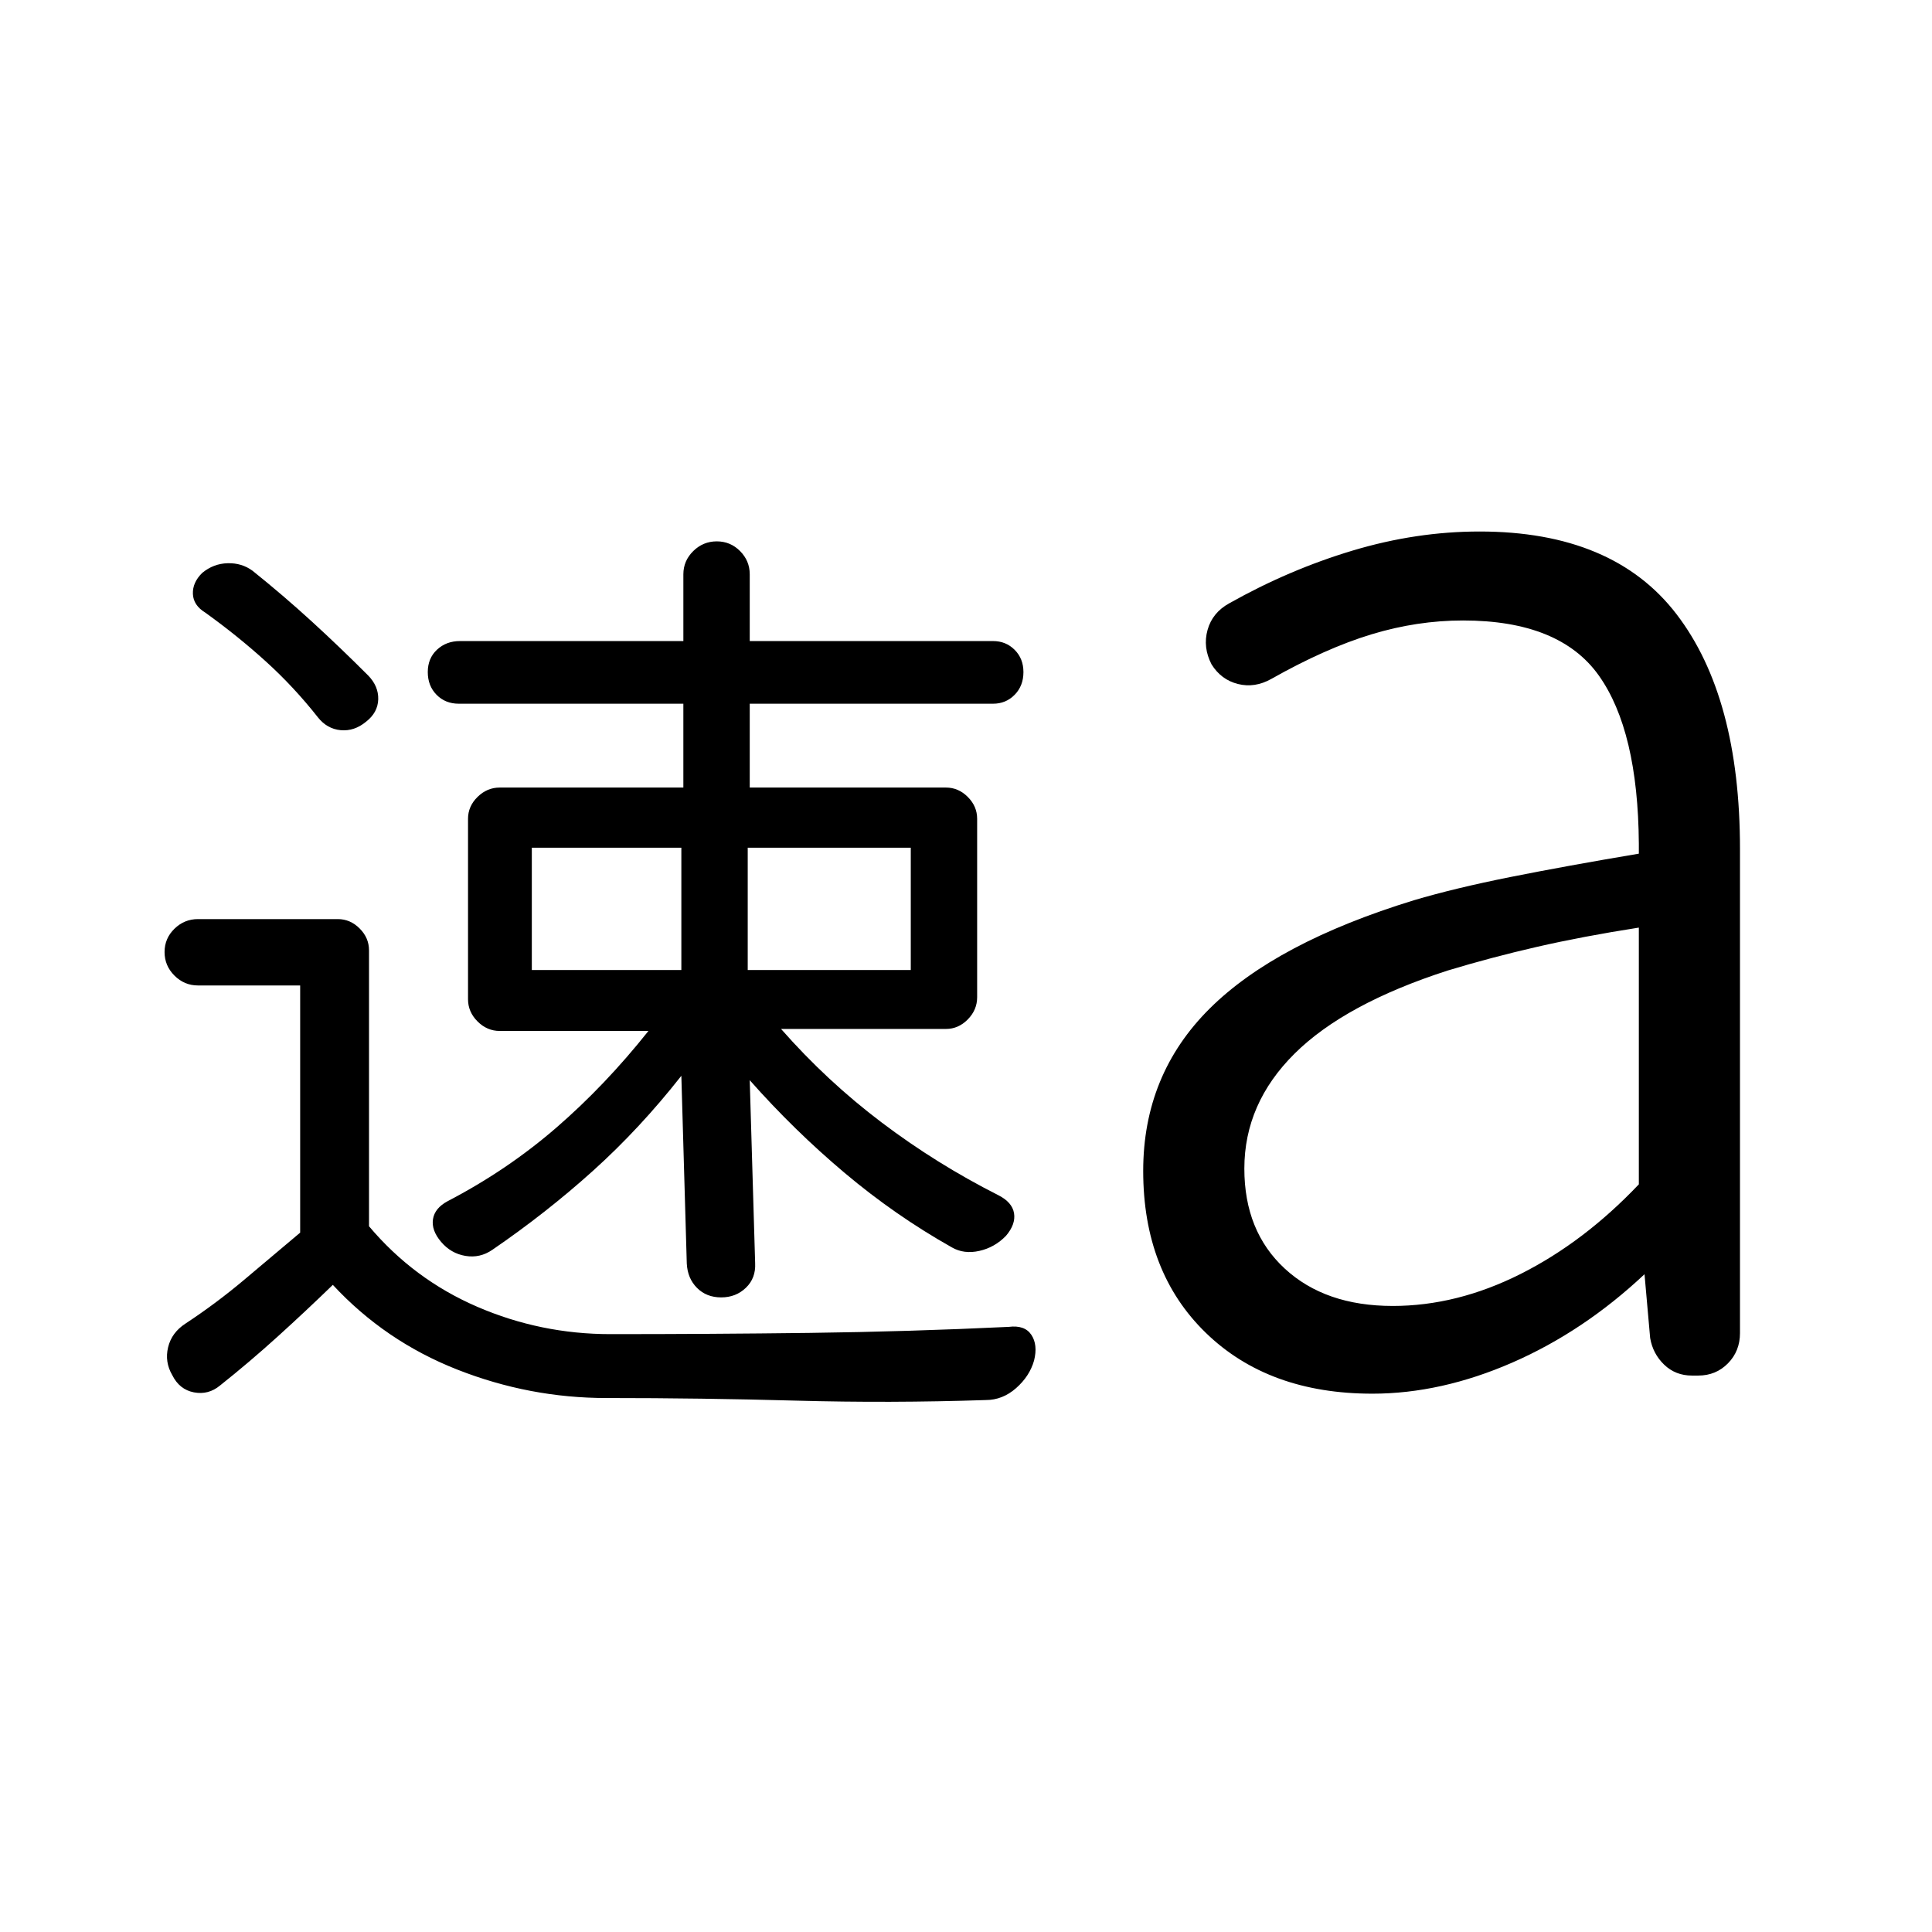 <svg xmlns="http://www.w3.org/2000/svg" viewBox="0 -960 960 960" width="32" height="32"><path d="M85.59-276.72q-3.82-6.52-2.06-13.83 1.77-7.31 8.62-11.76 15.18-10 28.98-21.6 13.79-11.61 28.02-23.6v-122.82H98.38q-6.79 0-11.7-4.91-4.91-4.9-4.91-11.69 0-6.79 4.91-11.58 4.91-4.8 11.7-4.8h69.47q6.2 0 10.85 4.66 4.66 4.65 4.66 10.86v137.11q22.26 26.4 53.77 40 31.51 13.6 66.15 13.6 49.65 0 98.86-.61 49.21-.62 99.12-3 7.91-1 11.21 3.95 3.3 4.94 1.35 12.79-2.21 7.77-8.92 13.69-6.72 5.93-15.05 5.93-47.49 1.59-94.35.29-46.86-1.29-94.12-1.29-38.25 0-74.12-14.12-35.88-14.11-61.88-42.11-13.35 12.95-27.38 25.66t-28.69 24.36q-5.77 4.77-12.96 3.39-7.2-1.39-10.76-8.57Zm387.44-63.43q-28.24-15.9-53.38-37.08-25.14-21.18-47.11-46.03l2.69 90.93q.38 7.43-4.59 12.21-4.97 4.79-12.28 4.79t-12.01-4.71q-4.71-4.7-5.09-12.14l-2.7-93.26q-20.61 26.23-43.92 47.22-23.31 20.99-50 39.25-6.15 4.23-13.36 3.02-7.2-1.2-12.1-6.97-4.9-5.77-4.03-11.29.88-5.51 7.31-8.94 29.62-15.43 53.97-36.51 24.34-21.08 45.78-48.06h-73.88q-6.3 0-11.04-4.73-4.73-4.73-4.73-11.04v-89.66q0-6.21 4.73-10.86 4.74-4.66 11.04-4.66h91.23v-41.66H227.95q-6.67 0-11.03-4.44-4.36-4.43-4.36-11.28t4.59-11.13q4.59-4.28 11.41-4.28h111v-33.18q0-6.69 4.91-11.53 4.9-4.83 11.69-4.83 6.79 0 11.58 4.83 4.8 4.84 4.8 11.53v33.18h120.92q6.36 0 10.72 4.36t4.36 11.05q0 6.85-4.36 11.28-4.36 4.44-10.72 4.44H372.54v41.66h97.49q6.2 0 10.85 4.66 4.66 4.65 4.66 10.86v88.66q0 6.31-4.66 11.04-4.65 4.73-10.85 4.73H388.1q22.85 25.98 50.07 46.53 27.21 20.55 57.83 36.04 6.96 3.5 7.87 8.98.9 5.48-4.01 11.25-5.6 5.77-13.21 7.48-7.6 1.72-13.62-1.71ZM264.26-478h74.3v-60.77h-74.3V-478Zm107.28 0h81.02v-60.77h-81.02V-478ZM157.97-603.56q-12-15.22-26-27.89-14-12.68-30-24.17-5.89-3.6-6.12-9.27-.23-5.67 4.65-10.46 5.59-4.6 12.62-4.79 7.03-.19 12.39 3.76 15.33 12.3 29.35 25.12 14.02 12.82 28.11 26.93 5.16 5.32 4.97 11.85-.2 6.53-6.04 11.09-5.85 4.83-12.61 4.21-6.75-.62-11.32-6.38Zm534.04 292.48q31.95 0 63.52-15.87 31.57-15.87 58.8-44.56v-127.57q-28.11 4.4-50.71 9.59-22.59 5.18-44.29 11.75-51.02 16.47-76.02 41.24-25 24.78-25 57.18 0 31.15 20.1 49.7 20.1 18.54 53.6 18.54Zm-10.11 43.59q-51.59 0-82.72-30.22-31.13-30.21-31.13-80.47 0-47.84 33.03-80.67 33.02-32.82 101.55-53.84 20.22-6 47.95-11.54 27.73-5.53 63.75-11.59v-5q-.41-56.08-19.86-83.48-19.44-27.39-67.5-27.39-22.85 0-45.58 6.91-22.72 6.91-49.65 22.11-8.23 4.64-16.61 2.54-8.38-2.11-13.13-9.77-4.38-8.48-1.97-17.11 2.41-8.62 10.79-13.22 29.73-16.73 61.31-26.2 31.59-9.47 63.06-9.47 66.42 0 97.91 41.14 31.49 41.14 31.49 116.66v240.49q0 8.96-5.97 15.04-5.97 6.08-14.77 6.08h-3.14q-8.16 0-13.8-5.42-5.64-5.43-6.96-13.27l-2.8-31.67q-30.23 28.41-65.66 43.89-35.44 15.47-69.59 15.47Z"/></svg>